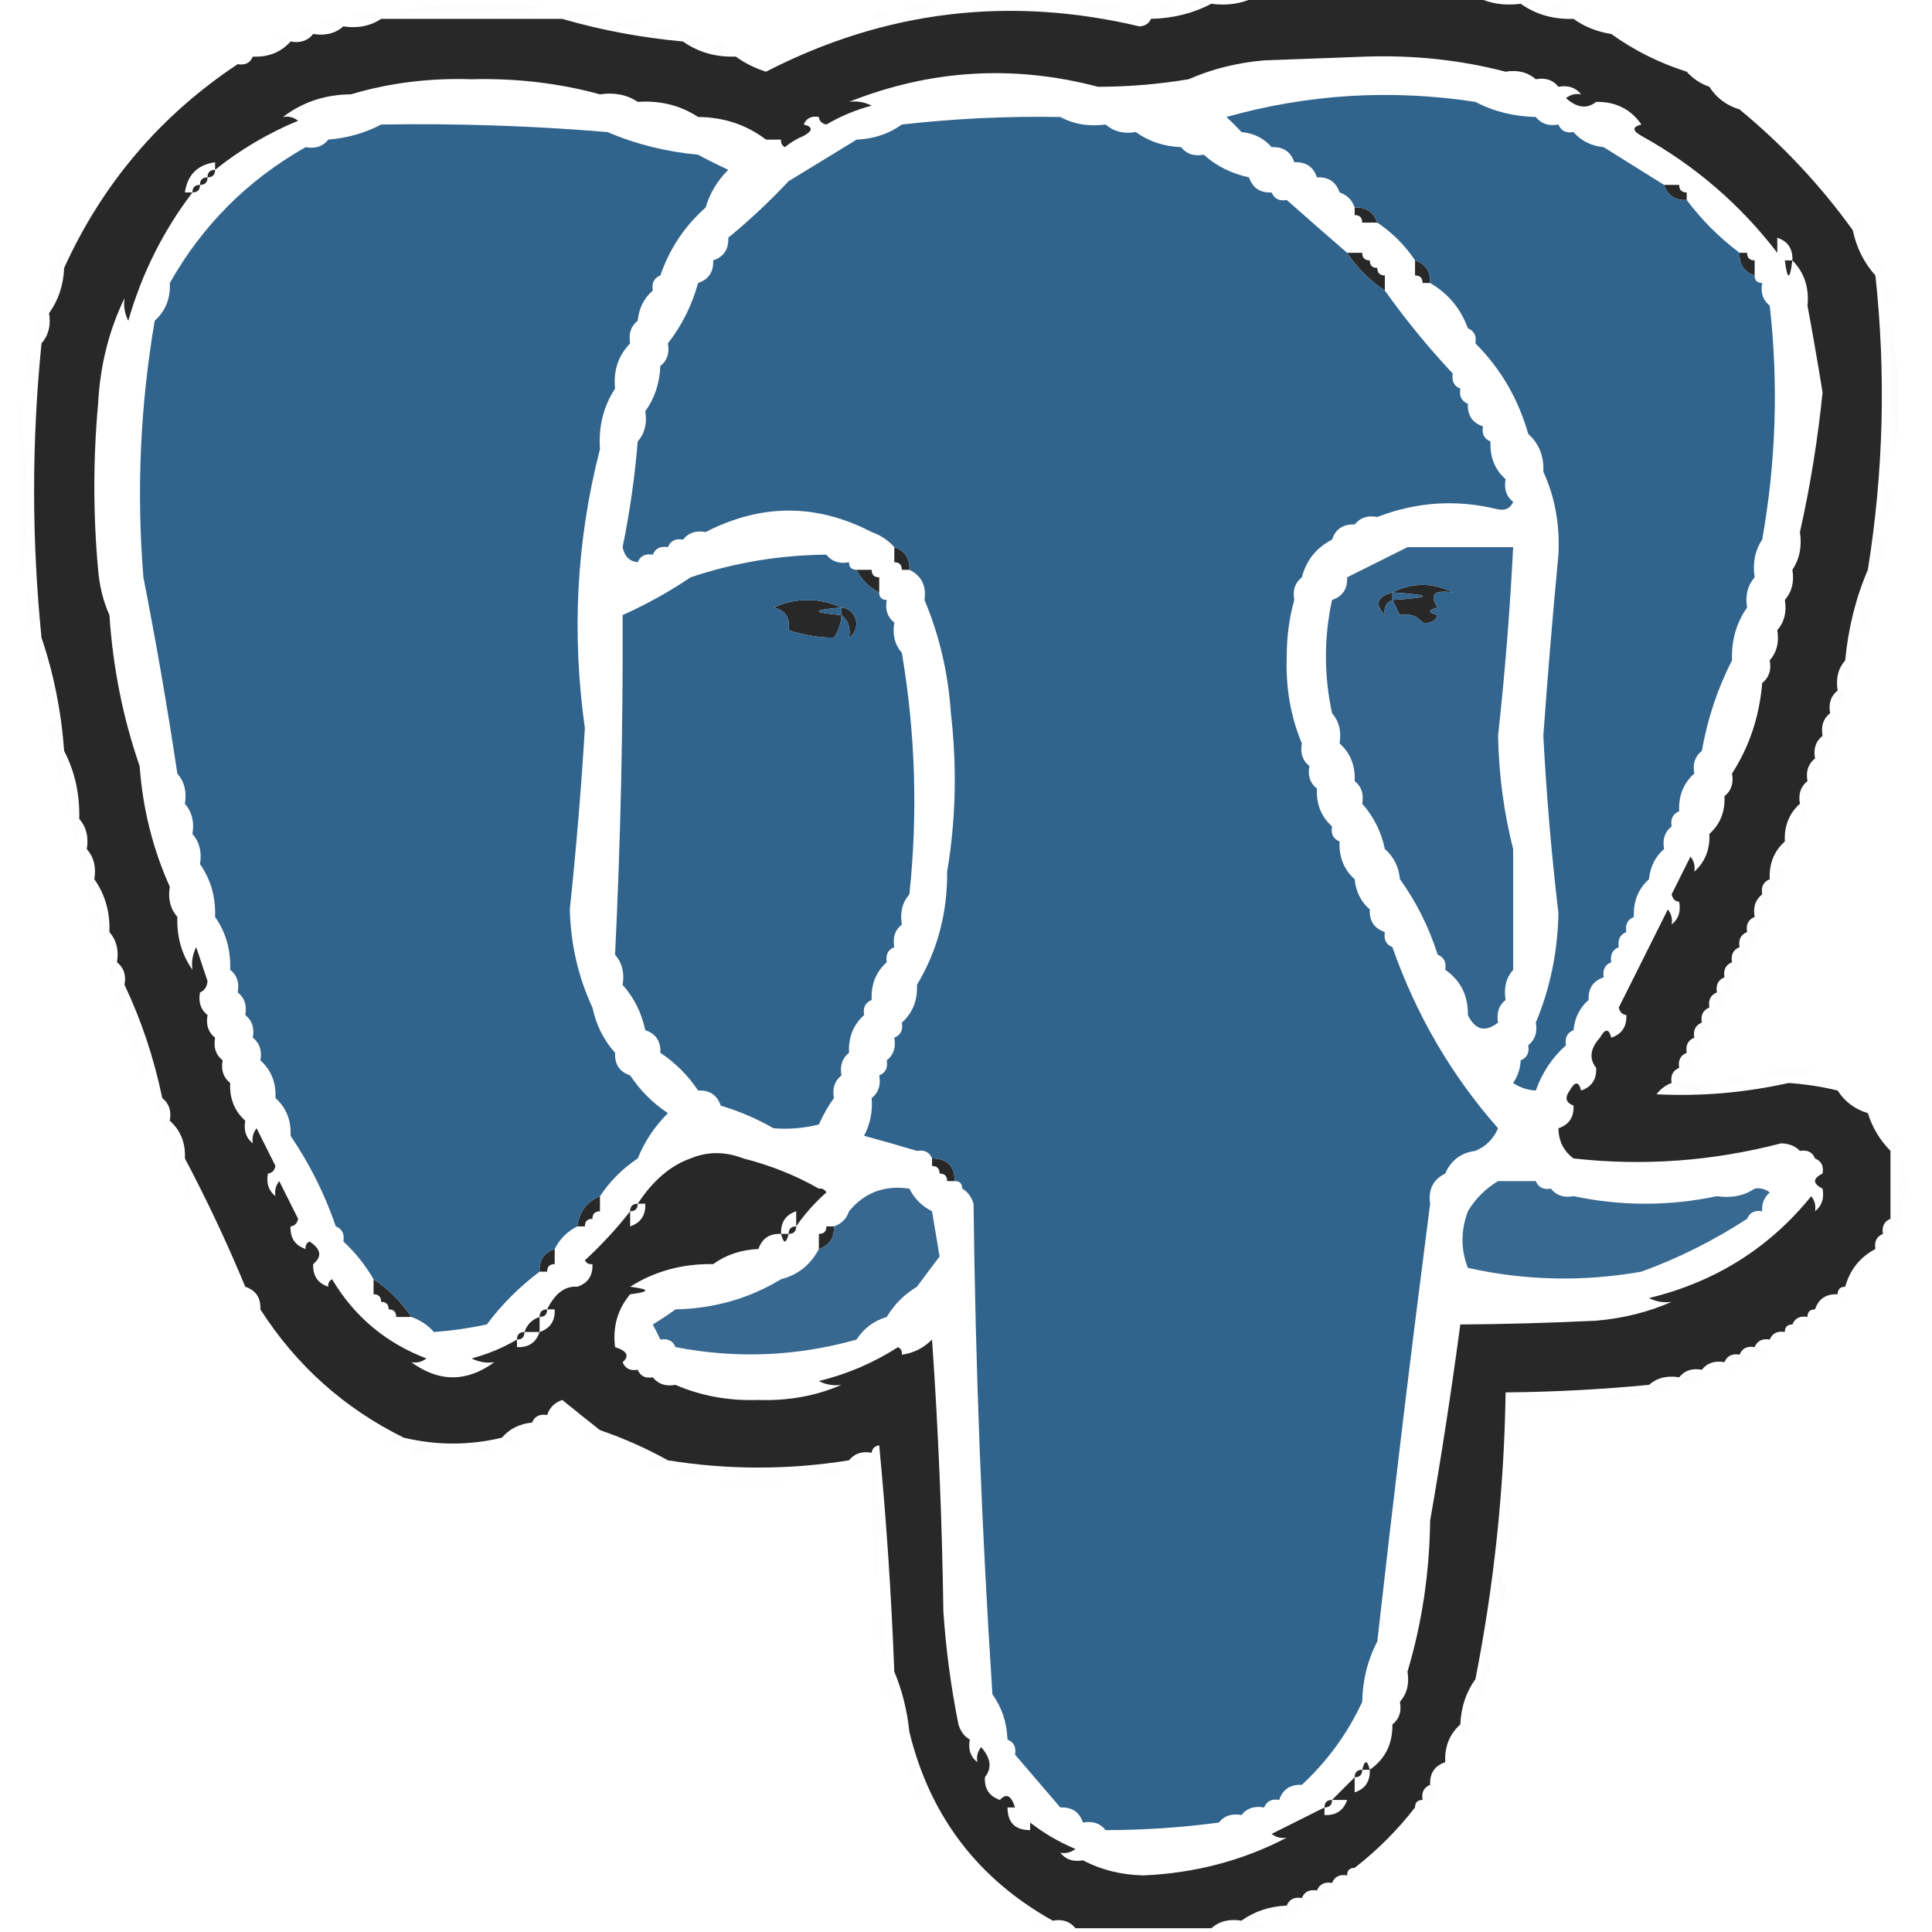 <?xml version="1.0" encoding="UTF-8"?>
<!DOCTYPE svg PUBLIC "-//W3C//DTD SVG 1.1//EN" "http://www.w3.org/Graphics/SVG/1.1/DTD/svg11.dtd">
<svg xmlns="http://www.w3.org/2000/svg" version="1.1" width="256px" height="256px" style="shape-rendering:geometricPrecision; text-rendering:geometricPrecision; image-rendering:optimizeQuality; fill-rule:evenodd; clip-rule:evenodd" xmlns:xlink="http://www.w3.org/1999/xlink">
<g><path style="opacity:0.006" fill="#000000" d="M 126.5,-0.5 C 130.833,-0.5 135.167,-0.5 139.5,-0.5C 135.167,0.833 130.833,0.833 126.5,-0.5 Z"/></g>
<g><path style="opacity:0.008" fill="#000000" d="M 156.5,-0.5 C 157.833,-0.5 159.167,-0.5 160.5,-0.5C 160.5,-0.167 160.5,0.167 160.5,0.5C 158.901,0.768 157.568,0.434 156.5,-0.5 Z"/></g>
<g><path style="opacity:0.843" fill="#000000" d="M 166.5,-0.5 C 176.167,-0.5 185.833,-0.5 195.5,-0.5C 197.265,0.461 199.265,0.795 201.5,0.5C 203.515,1.924 205.848,2.59 208.5,2.5C 209.93,3.537 211.597,4.204 213.5,4.5C 216.515,6.674 219.849,8.341 223.5,9.5C 224.29,10.401 225.29,11.068 226.5,11.5C 227.436,12.974 228.77,13.974 230.5,14.5C 236.205,19.204 241.205,24.537 245.5,30.5C 245.992,32.819 246.992,34.819 248.5,36.5C 249.911,49.54 249.578,62.54 247.5,75.5C 245.898,79.239 244.898,83.239 244.5,87.5C 243.566,88.568 243.232,89.901 243.5,91.5C 242.596,92.209 242.263,93.209 242.5,94.5C 241.596,95.209 241.263,96.209 241.5,97.5C 240.596,98.209 240.263,99.209 240.5,100.5C 239.596,101.209 239.263,102.209 239.5,103.5C 238.596,104.209 238.263,105.209 238.5,106.5C 237.069,107.78 236.402,109.447 236.5,111.5C 235.069,112.78 234.402,114.447 234.5,116.5C 233.662,116.842 233.328,117.508 233.5,118.5C 232.596,119.209 232.263,120.209 232.5,121.5C 231.662,121.842 231.328,122.508 231.5,123.5C 230.662,123.842 230.328,124.508 230.5,125.5C 229.662,125.842 229.328,126.508 229.5,127.5C 228.662,127.842 228.328,128.508 228.5,129.5C 227.662,129.842 227.328,130.508 227.5,131.5C 226.662,131.842 226.328,132.508 226.5,133.5C 225.662,133.842 225.328,134.508 225.5,135.5C 224.662,135.842 224.328,136.508 224.5,137.5C 223.662,137.842 223.328,138.508 223.5,139.5C 222.662,139.842 222.328,140.508 222.5,141.5C 221.662,141.842 221.328,142.508 221.5,143.5C 220.711,143.783 220.044,144.283 219.5,145C 225.379,145.294 231.212,144.794 237,143.5C 239.216,143.653 241.383,143.986 243.5,144.5C 244.436,145.974 245.77,146.974 247.5,147.5C 248.11,149.434 249.11,151.101 250.5,152.5C 250.5,155.5 250.5,158.5 250.5,161.5C 249.662,161.842 249.328,162.508 249.5,163.5C 248.662,163.842 248.328,164.508 248.5,165.5C 246.457,166.579 245.124,168.246 244.5,170.5C 243.833,170.5 243.5,170.833 243.5,171.5C 241.973,171.427 240.973,172.094 240.5,173.5C 239.833,173.5 239.5,173.833 239.5,174.5C 238.508,174.328 237.842,174.662 237.5,175.5C 236.833,175.5 236.5,175.833 236.5,176.5C 235.508,176.328 234.842,176.662 234.5,177.5C 233.508,177.328 232.842,177.662 232.5,178.5C 231.508,178.328 230.842,178.662 230.5,179.5C 229.508,179.328 228.842,179.662 228.5,180.5C 227.209,180.263 226.209,180.596 225.5,181.5C 224.209,181.263 223.209,181.596 222.5,182.5C 220.901,182.232 219.568,182.566 218.5,183.5C 212.185,184.11 205.851,184.443 199.5,184.5C 199.307,197.297 197.973,209.963 195.5,222.5C 194.262,224.214 193.595,226.214 193.5,228.5C 192.069,229.78 191.402,231.447 191.5,233.5C 190.094,233.973 189.427,234.973 189.5,236.5C 188.662,236.842 188.328,237.508 188.5,238.5C 187.833,238.5 187.5,238.833 187.5,239.5C 185.167,242.5 182.5,245.167 179.5,247.5C 178.833,247.5 178.5,247.833 178.5,248.5C 177.508,248.328 176.842,248.662 176.5,249.5C 175.508,249.328 174.842,249.662 174.5,250.5C 173.508,250.328 172.842,250.662 172.5,251.5C 171.508,251.328 170.842,251.662 170.5,252.5C 168.214,252.595 166.214,253.262 164.5,254.5C 162.901,254.232 161.568,254.566 160.5,255.5C 154.5,255.5 148.5,255.5 142.5,255.5C 141.791,254.596 140.791,254.263 139.5,254.5C 129.553,248.95 123.219,240.617 120.5,229.5C 120.198,226.627 119.531,223.961 118.5,221.5C 118.118,211.484 117.452,201.484 116.5,191.5C 115.893,191.624 115.56,191.957 115.5,192.5C 114.209,192.263 113.209,192.596 112.5,193.5C 104.504,194.783 96.504,194.783 88.5,193.5C 85.686,191.93 82.686,190.597 79.5,189.5C 77.877,188.221 76.21,186.887 74.5,185.5C 73.478,185.855 72.811,186.522 72.5,187.5C 71.508,187.328 70.842,187.662 70.5,188.5C 68.847,188.66 67.514,189.326 66.5,190.5C 62.205,191.538 57.871,191.538 53.5,190.5C 45.6,186.601 39.267,180.934 34.5,173.5C 34.573,171.973 33.906,170.973 32.5,170.5C 30.07,164.643 27.403,158.977 24.5,153.5C 24.598,151.447 23.931,149.78 22.5,148.5C 22.737,147.209 22.404,146.209 21.5,145.5C 20.405,140.216 18.739,135.216 16.5,130.5C 16.737,129.209 16.404,128.209 15.5,127.5C 15.768,125.901 15.434,124.568 14.5,123.5C 14.591,120.848 13.924,118.515 12.5,116.5C 12.768,114.901 12.434,113.568 11.5,112.5C 11.768,110.901 11.434,109.568 10.5,108.5C 10.58,105.219 9.913,102.219 8.5,99.5C 8.118,94.256 7.118,89.256 5.5,84.5C 4.192,71.498 4.192,58.498 5.5,45.5C 6.434,44.432 6.768,43.099 6.5,41.5C 7.738,39.786 8.405,37.786 8.5,35.5C 13.6,24.29 21.267,15.29 31.5,8.5C 32.492,8.672 33.158,8.338 33.5,7.5C 35.553,7.598 37.22,6.931 38.5,5.5C 39.791,5.737 40.791,5.404 41.5,4.5C 43.099,4.768 44.432,4.434 45.5,3.5C 47.415,3.784 49.081,3.451 50.5,2.5C 58.5,2.5 66.5,2.5 74.5,2.5C 79.617,3.989 84.951,4.989 90.5,5.5C 92.514,6.924 94.848,7.59 97.5,7.5C 98.641,8.339 99.975,9.006 101.5,9.5C 117.234,1.406 133.734,-0.594 151,3.5C 151.765,3.43 152.265,3.097 152.5,2.5C 155.428,2.435 158.095,1.768 160.5,0.5C 162.735,0.795 164.735,0.461 166.5,-0.5 Z M 199.5,9.5 C 201.099,9.232 202.432,9.566 203.5,10.5C 204.791,10.263 205.791,10.596 206.5,11.5C 207.791,11.263 208.791,11.596 209.5,12.5C 208.761,12.369 208.094,12.536 207.5,13C 208.946,14.298 210.279,14.465 211.5,13.5C 214.089,13.461 216.089,14.461 217.5,16.5C 216.262,16.81 216.262,17.31 217.5,18C 224.602,21.939 230.602,27.106 235.5,33.5C 235.5,34.167 235.833,34.5 236.5,34.5C 236.833,37.167 237.167,37.167 237.5,34.5C 239.074,36.102 239.741,38.102 239.5,40.5C 240.196,44.231 240.862,48.065 241.5,52C 240.856,58.315 239.856,64.482 238.5,70.5C 238.784,72.415 238.451,74.081 237.5,75.5C 237.768,77.099 237.434,78.432 236.5,79.5C 236.768,81.099 236.434,82.432 235.5,83.5C 235.768,85.099 235.434,86.432 234.5,87.5C 234.737,88.791 234.404,89.791 233.5,90.5C 233.139,94.915 231.806,98.915 229.5,102.5C 229.737,103.791 229.404,104.791 228.5,105.5C 228.598,107.553 227.931,109.22 226.5,110.5C 226.598,112.553 225.931,114.22 224.5,115.5C 224.631,114.761 224.464,114.094 224,113.5C 223.167,115.167 222.333,116.833 221.5,118.5C 221.624,119.107 221.957,119.44 222.5,119.5C 222.737,120.791 222.404,121.791 221.5,122.5C 221.631,121.761 221.464,121.094 221,120.5C 218.833,124.833 216.667,129.167 214.5,133.5C 214.624,134.107 214.957,134.44 215.5,134.5C 215.573,136.027 214.906,137.027 213.5,137.5C 213.19,136.262 212.69,136.262 212,137.5C 210.702,138.946 210.535,140.279 211.5,141.5C 211.573,143.027 210.906,144.027 209.5,144.5C 209.19,143.262 208.69,143.262 208,144.5C 207.308,145.437 207.475,146.103 208.5,146.5C 208.573,148.027 207.906,149.027 206.5,149.5C 206.527,151.199 207.194,152.533 208.5,153.5C 217.749,154.534 226.916,153.867 236,151.5C 237.07,151.528 237.903,151.861 238.5,152.5C 239.492,152.328 240.158,152.662 240.5,153.5C 241.338,153.842 241.672,154.508 241.5,155.5C 240.167,156.167 240.167,156.833 241.5,157.5C 241.737,158.791 241.404,159.791 240.5,160.5C 240.631,159.761 240.464,159.094 240,158.5C 234.443,165.373 227.276,169.873 218.5,172C 219.448,172.483 220.448,172.649 221.5,172.5C 218.423,173.856 215.09,174.689 211.5,175C 205.406,175.293 199.406,175.46 193.5,175.5C 192.318,184.314 190.985,192.98 189.5,201.5C 189.415,208.435 188.415,215.101 186.5,221.5C 186.768,223.099 186.434,224.432 185.5,225.5C 185.737,226.791 185.404,227.791 184.5,228.5C 184.539,231.089 183.539,233.089 181.5,234.5C 181.167,233.167 180.833,233.167 180.5,234.5C 179.833,234.5 179.5,234.833 179.5,235.5C 178.5,236.5 177.5,237.5 176.5,238.5C 175.833,238.5 175.5,238.833 175.5,239.5C 173.193,240.653 170.86,241.82 168.5,243C 169.094,243.464 169.761,243.631 170.5,243.5C 164.656,246.541 158.323,248.208 151.5,248.5C 148.562,248.432 145.895,247.766 143.5,246.5C 142.209,246.737 141.209,246.404 140.5,245.5C 141.239,245.631 141.906,245.464 142.5,245C 140.308,244.074 138.308,242.907 136.5,241.5C 136.5,240.833 136.167,240.5 135.5,240.5C 135.5,239.833 135.167,239.5 134.5,239.5C 133.994,237.895 133.327,237.561 132.5,238.5C 131.094,238.027 130.427,237.027 130.5,235.5C 131.465,234.279 131.298,232.946 130,231.5C 129.536,232.094 129.369,232.761 129.5,233.5C 128.596,232.791 128.263,231.791 128.5,230.5C 127.778,230.082 127.278,229.416 127,228.5C 126.005,223.547 125.338,218.547 125,213.5C 124.833,201.486 124.333,189.486 123.5,177.5C 122.378,178.63 121.044,179.297 119.5,179.5C 119.565,179.062 119.399,178.728 119,178.5C 115.763,180.58 112.263,182.08 108.5,183C 109.448,183.483 110.448,183.649 111.5,183.5C 108.114,184.97 104.447,185.637 100.5,185.5C 96.553,185.637 92.886,184.97 89.5,183.5C 88.209,183.737 87.209,183.404 86.5,182.5C 85.508,182.672 84.842,182.338 84.5,181.5C 83.508,181.672 82.842,181.338 82.5,180.5C 83.439,179.673 83.105,179.006 81.5,178.5C 81.166,175.812 81.832,173.479 83.5,171.5C 86.167,171.167 86.167,170.833 83.5,170.5C 86.763,168.432 90.43,167.432 94.5,167.5C 96.214,166.262 98.214,165.595 100.5,165.5C 100.973,164.094 101.973,163.427 103.5,163.5C 103.833,164.833 104.167,164.833 104.5,163.5C 105.167,163.5 105.5,163.167 105.5,162.5C 106.596,160.897 107.93,159.397 109.5,158C 109.272,157.601 108.938,157.435 108.5,157.5C 105.44,155.747 102.107,154.413 98.5,153.5C 96.09,152.562 93.756,152.562 91.5,153.5C 88.843,154.438 86.51,156.438 84.5,159.5C 83.833,159.5 83.5,159.833 83.5,160.5C 81.734,162.771 79.734,164.937 77.5,167C 77.728,167.399 78.062,167.565 78.5,167.5C 78.573,169.027 77.906,170.027 76.5,170.5C 74.871,170.372 73.537,171.372 72.5,173.5C 71.833,173.5 71.5,173.833 71.5,174.5C 70.5,174.833 69.833,175.5 69.5,176.5C 68.833,176.5 68.5,176.833 68.5,177.5C 66.641,178.594 64.641,179.427 62.5,180C 63.448,180.483 64.448,180.649 65.5,180.5C 61.833,183.167 58.167,183.167 54.5,180.5C 55.239,180.631 55.906,180.464 56.5,180C 51.112,177.945 46.946,174.445 44,169.5C 43.601,169.728 43.435,170.062 43.5,170.5C 42.094,170.027 41.427,169.027 41.5,167.5C 42.712,166.503 42.546,165.503 41,164.5C 40.601,164.728 40.435,165.062 40.5,165.5C 39.094,165.027 38.427,164.027 38.5,162.5C 39.043,162.44 39.376,162.107 39.5,161.5C 38.667,159.833 37.833,158.167 37,156.5C 36.536,157.094 36.369,157.761 36.5,158.5C 35.596,157.791 35.263,156.791 35.5,155.5C 36.043,155.44 36.376,155.107 36.5,154.5C 35.667,152.833 34.833,151.167 34,149.5C 33.536,150.094 33.369,150.761 33.5,151.5C 32.596,150.791 32.263,149.791 32.5,148.5C 31.069,147.22 30.402,145.553 30.5,143.5C 29.596,142.791 29.263,141.791 29.5,140.5C 28.596,139.791 28.263,138.791 28.5,137.5C 27.596,136.791 27.263,135.791 27.5,134.5C 26.596,133.791 26.263,132.791 26.5,131.5C 27.097,131.265 27.43,130.765 27.5,130C 27,128.5 26.5,127 26,125.5C 25.517,126.448 25.351,127.448 25.5,128.5C 24.076,126.485 23.41,124.152 23.5,121.5C 22.566,120.432 22.232,119.099 22.5,117.5C 20.251,112.503 18.917,107.17 18.5,101.5C 16.292,95.127 14.959,88.46 14.5,81.5C 13.691,79.708 13.191,77.708 13,75.5C 12.333,68.167 12.333,60.833 13,53.5C 13.254,48.483 14.421,43.817 16.5,39.5C 16.351,40.552 16.517,41.552 17,42.5C 18.792,36.249 21.626,30.582 25.5,25.5C 26.167,25.5 26.5,25.167 26.5,24.5C 27.167,24.5 27.5,24.167 27.5,23.5C 28.167,23.5 28.5,23.167 28.5,22.5C 31.809,19.841 35.476,17.674 39.5,16C 38.906,15.536 38.239,15.369 37.5,15.5C 40.084,13.527 43.084,12.527 46.5,12.5C 51.581,10.985 56.914,10.318 62.5,10.5C 68.409,10.349 74.075,11.016 79.5,12.5C 81.415,12.216 83.081,12.549 84.5,13.5C 87.495,13.294 90.162,13.96 92.5,15.5C 95.916,15.527 98.916,16.527 101.5,18.5C 102.167,18.5 102.833,18.5 103.5,18.5C 103.435,18.938 103.601,19.272 104,19.5C 104.75,18.874 105.584,18.374 106.5,18C 107.738,17.31 107.738,16.81 106.5,16.5C 106.842,15.662 107.508,15.328 108.5,15.5C 108.56,16.043 108.893,16.376 109.5,16.5C 111.385,15.391 113.385,14.557 115.5,14C 114.552,13.517 113.552,13.351 112.5,13.5C 123.301,9.214 134.301,8.548 145.5,11.5C 149.534,11.495 153.534,11.162 157.5,10.5C 160.577,9.144 163.91,8.311 167.5,8C 172,7.833 176.5,7.667 181,7.5C 187.414,7.289 193.581,7.955 199.5,9.5 Z M 28.5,21.5 C 28.5,21.833 28.5,22.167 28.5,22.5C 27.833,22.5 27.5,22.833 27.5,23.5C 26.833,23.5 26.5,23.833 26.5,24.5C 25.833,24.5 25.5,24.833 25.5,25.5C 25.167,25.5 24.833,25.5 24.5,25.5C 24.833,23.167 26.167,21.833 28.5,21.5 Z M 220.5,24.5 C 221.167,24.5 221.833,24.5 222.5,24.5C 222.5,25.167 222.833,25.5 223.5,25.5C 223.5,25.833 223.5,26.167 223.5,26.5C 221.973,26.573 220.973,25.906 220.5,24.5 Z M 179.5,28.5 C 179.5,28.167 179.5,27.833 179.5,27.5C 181.027,27.427 182.027,28.094 182.5,29.5C 181.833,29.5 181.167,29.5 180.5,29.5C 180.5,28.833 180.167,28.5 179.5,28.5 Z M 235.5,31.5 C 236.906,31.973 237.573,32.973 237.5,34.5C 237.167,34.5 236.833,34.5 236.5,34.5C 235.833,34.5 235.5,34.167 235.5,33.5C 235.5,32.833 235.5,32.167 235.5,31.5 Z M 178.5,33.5 C 179.167,33.5 179.833,33.5 180.5,33.5C 180.5,34.167 180.833,34.5 181.5,34.5C 181.5,35.167 181.833,35.5 182.5,35.5C 182.5,36.167 182.833,36.5 183.5,36.5C 183.5,37.167 183.5,37.833 183.5,38.5C 181.5,37.167 179.833,35.5 178.5,33.5 Z M 230.5,33.5 C 230.833,33.5 231.167,33.5 231.5,33.5C 231.5,34.167 231.833,34.5 232.5,34.5C 232.5,35.167 232.5,35.833 232.5,36.5C 231.094,36.027 230.427,35.027 230.5,33.5 Z M 187.5,34.5 C 188.906,34.973 189.573,35.973 189.5,37.5C 189.167,37.5 188.833,37.5 188.5,37.5C 188.5,36.833 188.167,36.5 187.5,36.5C 187.5,35.833 187.5,35.167 187.5,34.5 Z M 118.5,72.5 C 119.906,72.973 120.573,73.973 120.5,75.5C 120.167,75.5 119.833,75.5 119.5,75.5C 119.5,74.833 119.167,74.5 118.5,74.5C 118.5,73.833 118.5,73.167 118.5,72.5 Z M 113.5,75.5 C 114.167,75.5 114.833,75.5 115.5,75.5C 115.5,76.167 115.833,76.5 116.5,76.5C 116.5,77.167 116.5,77.833 116.5,78.5C 115.167,77.833 114.167,76.833 113.5,75.5 Z M 102.5,80.5 C 105.5,79.167 108.5,79.167 111.5,80.5C 107.5,80.833 107.5,81.167 111.5,81.5C 111.443,82.609 111.11,83.609 110.5,84.5C 108.435,84.483 106.435,84.15 104.5,83.5C 104.715,81.821 104.048,80.821 102.5,80.5 Z M 111.5,81.5 C 111.5,81.167 111.5,80.833 111.5,80.5C 112.586,80.62 113.253,81.287 113.5,82.5C 113.457,83.416 113.124,84.083 112.5,84.5C 112.737,83.209 112.404,82.209 111.5,81.5 Z M 184.5,78.5 C 184.5,78.833 184.5,79.167 184.5,79.5C 183.662,79.842 183.328,80.508 183.5,81.5C 182.115,80.053 182.448,79.053 184.5,78.5 Z M 184.5,78.5 C 187.167,77.167 189.833,77.167 192.5,78.5C 190.007,78.131 189.34,78.797 190.5,80.5C 189.167,80.833 189.167,81.167 190.5,81.5C 190.158,82.338 189.492,82.672 188.5,82.5C 187.791,81.596 186.791,81.263 185.5,81.5C 185.167,80.833 184.833,80.167 184.5,79.5C 189.833,79.167 189.833,78.833 184.5,78.5 Z M 123.5,154.5 C 123.5,154.167 123.5,153.833 123.5,153.5C 125.5,153.5 126.5,154.5 126.5,156.5C 126.167,156.5 125.833,156.5 125.5,156.5C 125.5,155.833 125.167,155.5 124.5,155.5C 124.5,154.833 124.167,154.5 123.5,154.5 Z M 79.5,158.5 C 79.5,159.167 79.5,159.833 79.5,160.5C 78.833,160.5 78.5,160.833 78.5,161.5C 77.833,161.5 77.5,161.833 77.5,162.5C 77.167,162.5 76.833,162.5 76.5,162.5C 76.738,160.596 77.738,159.262 79.5,158.5 Z M 84.5,159.5 C 84.833,159.5 85.167,159.5 85.5,159.5C 85.573,161.027 84.906,162.027 83.5,162.5C 83.5,161.833 83.5,161.167 83.5,160.5C 84.167,160.5 84.5,160.167 84.5,159.5 Z M 105.5,160.5 C 105.5,161.167 105.5,161.833 105.5,162.5C 104.833,162.5 104.5,162.833 104.5,163.5C 104.167,163.5 103.833,163.5 103.5,163.5C 103.427,161.973 104.094,160.973 105.5,160.5 Z M 109.5,162.5 C 109.833,162.5 110.167,162.5 110.5,162.5C 110.573,164.027 109.906,165.027 108.5,165.5C 108.5,164.833 108.5,164.167 108.5,163.5C 109.167,163.5 109.5,163.167 109.5,162.5 Z M 73.5,165.5 C 73.5,166.167 73.5,166.833 73.5,167.5C 72.833,167.5 72.5,167.833 72.5,168.5C 72.167,168.5 71.833,168.5 71.5,168.5C 71.427,166.973 72.094,165.973 73.5,165.5 Z M 49.5,169.5 C 51.5,170.833 53.167,172.5 54.5,174.5C 53.833,174.5 53.167,174.5 52.5,174.5C 52.5,173.833 52.167,173.5 51.5,173.5C 51.5,172.833 51.167,172.5 50.5,172.5C 50.5,171.833 50.167,171.5 49.5,171.5C 49.5,170.833 49.5,170.167 49.5,169.5 Z M 72.5,173.5 C 72.833,173.5 73.167,173.5 73.5,173.5C 73.573,175.027 72.906,176.027 71.5,176.5C 71.5,175.833 71.5,175.167 71.5,174.5C 72.167,174.5 72.5,174.167 72.5,173.5 Z M 69.5,176.5 C 70.167,176.5 70.833,176.5 71.5,176.5C 71.027,177.906 70.027,178.573 68.5,178.5C 68.5,178.167 68.5,177.833 68.5,177.5C 69.167,177.5 69.5,177.167 69.5,176.5 Z M 180.5,234.5 C 180.833,234.5 181.167,234.5 181.5,234.5C 181.573,236.027 180.906,237.027 179.5,237.5C 179.5,236.833 179.5,236.167 179.5,235.5C 180.167,235.5 180.5,235.167 180.5,234.5 Z M 176.5,238.5 C 177.167,238.5 177.833,238.5 178.5,238.5C 178.027,239.906 177.027,240.573 175.5,240.5C 175.5,240.167 175.5,239.833 175.5,239.5C 176.167,239.5 176.5,239.167 176.5,238.5 Z M 133.5,239.5 C 133.833,239.5 134.167,239.5 134.5,239.5C 135.167,239.5 135.5,239.833 135.5,240.5C 136.167,240.5 136.5,240.833 136.5,241.5C 136.5,241.833 136.5,242.167 136.5,242.5C 134.5,242.5 133.5,241.5 133.5,239.5 Z"/></g>
<g><path style="opacity:0.009" fill="#000000" d="M 201.5,0.5 C 201.5,0.167 201.5,-0.167 201.5,-0.5C 202.5,-0.5 203.5,-0.5 204.5,-0.5C 203.791,0.404 202.791,0.737 201.5,0.5 Z"/></g>
<g><path style="opacity:0.012" fill="#000000" d="M 52.5,1.5 C 58.987,0.346 65.654,0.179 72.5,1C 65.842,1.5 59.175,1.666 52.5,1.5 Z"/></g>
<g><path style="opacity:0.01" fill="#000000" d="M 119.5,1.5 C 120.601,0.402 121.934,0.235 123.5,1C 122.207,1.49 120.873,1.657 119.5,1.5 Z"/></g>
<g><path style="opacity:0.009" fill="#000000" d="M 142.5,1.5 C 144.288,0.378 146.288,0.211 148.5,1C 146.527,1.495 144.527,1.662 142.5,1.5 Z"/></g>
<g><path style="opacity:0.01" fill="#000000" d="M 153.5,1.5 C 153.897,0.475 154.563,0.308 155.5,1C 154.906,1.464 154.239,1.631 153.5,1.5 Z"/></g>
<g><path style="opacity:0.01" fill="#000000" d="M 205.5,1.5 C 205.897,0.475 206.563,0.308 207.5,1C 206.906,1.464 206.239,1.631 205.5,1.5 Z"/></g>
<g><path style="opacity:0.009" fill="#000000" d="M 50.5,2.5 C 49.127,2.657 47.793,2.49 46.5,2C 48.066,1.235 49.399,1.402 50.5,2.5 Z"/></g>
<g><path style="opacity:0.009" fill="#000000" d="M 74.5,2.5 C 75.946,1.387 77.613,1.22 79.5,2C 77.866,2.494 76.199,2.66 74.5,2.5 Z"/></g>
<g><path style="opacity:0.012" fill="#000000" d="M 115.5,2.5 C 115.897,1.475 116.563,1.308 117.5,2C 116.906,2.464 116.239,2.631 115.5,2.5 Z"/></g>
<g><path style="opacity:0.008" fill="#000000" d="M 152.5,2.5 C 151.761,2.631 151.094,2.464 150.5,2C 151.437,1.308 152.103,1.475 152.5,2.5 Z"/></g>
<g><path style="opacity:0.01" fill="#000000" d="M 208.5,2.5 C 208.897,1.475 209.563,1.308 210.5,2C 209.906,2.464 209.239,2.631 208.5,2.5 Z"/></g>
<g><path style="opacity:0.009" fill="#000000" d="M 45.5,3.5 C 44.448,3.649 43.448,3.483 42.5,3C 43.749,2.26 44.749,2.427 45.5,3.5 Z"/></g>
<g><path style="opacity:0.01" fill="#000000" d="M 81.5,3.5 C 82.601,2.402 83.934,2.235 85.5,3C 84.207,3.49 82.873,3.657 81.5,3.5 Z"/></g>
<g><path style="opacity:0.012" fill="#000000" d="M 41.5,4.5 C 40.761,4.631 40.094,4.464 39.5,4C 40.437,3.308 41.103,3.475 41.5,4.5 Z"/></g>
<g><path style="opacity:0.009" fill="#000000" d="M 86.5,4.5 C 87.251,3.427 88.251,3.26 89.5,4C 88.552,4.483 87.552,4.649 86.5,4.5 Z"/></g>
<g><path style="opacity:0.008" fill="#000000" d="M 213.5,4.5 C 213.897,3.475 214.563,3.308 215.5,4C 214.906,4.464 214.239,4.631 213.5,4.5 Z"/></g>
<g><path style="opacity:0.01" fill="#000000" d="M 38.5,5.5 C 37.761,5.631 37.094,5.464 36.5,5C 37.437,4.308 38.103,4.475 38.5,5.5 Z"/></g>
<g><path style="opacity:0.009" fill="#000000" d="M 90.5,5.5 C 91.251,4.427 92.251,4.26 93.5,5C 92.552,5.483 91.552,5.649 90.5,5.5 Z"/></g>
<g><path style="opacity:0.012" fill="#000000" d="M 216.5,4.5 C 217.833,5.167 217.833,5.167 216.5,4.5 Z"/></g>
<g><path style="opacity:0.012" fill="#000000" d="M 34.5,5.5 C 35.833,6.167 35.833,6.167 34.5,5.5 Z"/></g>
<g><path style="opacity:0.012" fill="#000000" d="M 94.5,6.5 C 94.897,5.475 95.563,5.308 96.5,6C 95.906,6.464 95.239,6.631 94.5,6.5 Z"/></g>
<g><path style="opacity:0.012" fill="#000000" d="M 218.5,5.5 C 219.833,6.167 219.833,6.167 218.5,5.5 Z"/></g>
<g><path style="opacity:0.012" fill="#000000" d="M 33.5,7.5 C 32.833,6.167 32.833,6.167 33.5,7.5 Z"/></g>
<g><path style="opacity:0.01" fill="#000000" d="M 97.5,7.5 C 97.897,6.475 98.563,6.308 99.5,7C 98.906,7.464 98.239,7.631 97.5,7.5 Z"/></g>
<g><path style="opacity:0.012" fill="#000000" d="M 220.5,6.5 C 221.833,7.167 221.833,7.167 220.5,6.5 Z"/></g>
<g><path style="opacity:0.012" fill="#000000" d="M 31.5,8.5 C 30.833,7.167 30.833,7.167 31.5,8.5 Z"/></g>
<g><path style="opacity:0.008" fill="#000000" d="M 28.5,8.5 C 29.833,9.167 29.833,9.167 28.5,8.5 Z"/></g>
<g><path style="opacity:0.012" fill="#000000" d="M 223.5,8.5 C 224.833,9.167 224.833,9.167 223.5,8.5 Z"/></g>
<g><path style="opacity:0.012" fill="#000000" d="M 226.5,10.5 C 227.833,11.167 227.833,11.167 226.5,10.5 Z"/></g>
<g><path style="opacity:0.008" fill="#000000" d="M 228.5,11.5 C 229.833,12.167 229.833,12.167 228.5,11.5 Z"/></g>
<g><path style="opacity:0.012" fill="#000000" d="M 230.5,13.5 C 231.833,14.167 231.833,14.167 230.5,13.5 Z"/></g>
<g><path style="opacity:0.004" fill="#000000" d="M 232.5,14.5 C 233.833,15.167 233.833,15.167 232.5,14.5 Z"/></g>
<g><path style="opacity:0.998" fill="#31648d" d="M 140.5,15.5 C 142.265,16.461 144.265,16.795 146.5,16.5C 147.568,17.434 148.901,17.768 150.5,17.5C 152.214,18.738 154.214,19.405 156.5,19.5C 157.209,20.404 158.209,20.737 159.5,20.5C 161.181,22.008 163.181,23.008 165.5,23.5C 165.973,24.906 166.973,25.573 168.5,25.5C 168.842,26.338 169.508,26.672 170.5,26.5C 173.126,28.823 175.793,31.157 178.5,33.5C 179.833,35.5 181.5,37.167 183.5,38.5C 186.271,42.39 189.271,46.057 192.5,49.5C 192.328,50.492 192.662,51.158 193.5,51.5C 193.328,52.492 193.662,53.158 194.5,53.5C 194.427,55.027 195.094,56.027 196.5,56.5C 196.328,57.492 196.662,58.158 197.5,58.5C 197.402,60.553 198.069,62.22 199.5,63.5C 199.263,64.791 199.596,65.791 200.5,66.5C 200.158,67.338 199.492,67.672 198.5,67.5C 193.089,66.143 187.755,66.476 182.5,68.5C 181.209,68.263 180.209,68.596 179.5,69.5C 177.973,69.427 176.973,70.094 176.5,71.5C 174.413,72.585 173.08,74.251 172.5,76.5C 171.596,77.209 171.263,78.209 171.5,79.5C 170.836,81.81 170.503,84.31 170.5,87C 170.349,91.112 171.016,94.946 172.5,98.5C 172.263,99.791 172.596,100.791 173.5,101.5C 173.263,102.791 173.596,103.791 174.5,104.5C 174.402,106.553 175.069,108.22 176.5,109.5C 176.328,110.492 176.662,111.158 177.5,111.5C 177.402,113.553 178.069,115.22 179.5,116.5C 179.66,118.153 180.326,119.486 181.5,120.5C 181.427,122.027 182.094,123.027 183.5,123.5C 183.328,124.492 183.662,125.158 184.5,125.5C 187.656,134.493 192.323,142.493 198.5,149.5C 197.9,150.9 196.9,151.9 195.5,152.5C 193.596,152.738 192.262,153.738 191.5,155.5C 189.896,156.287 189.229,157.62 189.5,159.5C 187.02,178.676 184.687,198.01 182.5,217.5C 181.232,219.905 180.565,222.572 180.5,225.5C 178.58,229.66 175.913,233.327 172.5,236.5C 170.973,236.427 169.973,237.094 169.5,238.5C 168.508,238.328 167.842,238.662 167.5,239.5C 166.209,239.263 165.209,239.596 164.5,240.5C 163.209,240.263 162.209,240.596 161.5,241.5C 156.527,242.164 151.527,242.497 146.5,242.5C 145.791,241.596 144.791,241.263 143.5,241.5C 143.027,240.094 142.027,239.427 140.5,239.5C 138.471,237.142 136.471,234.808 134.5,232.5C 134.672,231.508 134.338,230.842 133.5,230.5C 133.405,228.214 132.738,226.214 131.5,224.5C 130.084,202.863 129.251,181.196 129,159.5C 128.722,158.584 128.222,157.918 127.5,157.5C 127.5,156.833 127.167,156.5 126.5,156.5C 126.5,154.5 125.5,153.5 123.5,153.5C 123.158,152.662 122.492,152.328 121.5,152.5C 119.302,151.835 116.969,151.168 114.5,150.5C 115.309,148.929 115.643,147.262 115.5,145.5C 116.404,144.791 116.737,143.791 116.5,142.5C 117.338,142.158 117.672,141.492 117.5,140.5C 118.404,139.791 118.737,138.791 118.5,137.5C 119.338,137.158 119.672,136.492 119.5,135.5C 120.931,134.22 121.598,132.553 121.5,130.5C 124.216,125.977 125.549,120.977 125.5,115.5C 126.655,108.679 126.821,101.679 126,94.5C 125.641,89.183 124.474,84.183 122.5,79.5C 122.771,77.62 122.104,76.287 120.5,75.5C 120.573,73.973 119.906,72.973 118.5,72.5C 117.71,71.599 116.71,70.932 115.5,70.5C 108.208,66.709 100.874,66.709 93.5,70.5C 92.209,70.263 91.209,70.596 90.5,71.5C 89.508,71.328 88.842,71.662 88.5,72.5C 87.508,72.328 86.842,72.662 86.5,73.5C 85.508,73.328 84.842,73.662 84.5,74.5C 83.414,74.38 82.747,73.713 82.5,72.5C 83.448,67.867 84.114,63.201 84.5,58.5C 85.434,57.432 85.768,56.099 85.5,54.5C 86.738,52.786 87.405,50.786 87.5,48.5C 88.404,47.791 88.737,46.791 88.5,45.5C 90.341,43.151 91.674,40.485 92.5,37.5C 93.906,37.027 94.573,36.027 94.5,34.5C 95.906,34.027 96.573,33.027 96.5,31.5C 99.297,29.205 101.964,26.705 104.5,24C 107.564,22.141 110.564,20.308 113.5,18.5C 115.786,18.405 117.786,17.738 119.5,16.5C 126.471,15.71 133.471,15.377 140.5,15.5 Z"/></g>
<g><path style="opacity:0.997" fill="#31648d" d="M 195.5,13.5 C 197.905,14.768 200.572,15.435 203.5,15.5C 204.209,16.404 205.209,16.737 206.5,16.5C 206.842,17.338 207.508,17.672 208.5,17.5C 209.514,18.674 210.847,19.34 212.5,19.5C 215.131,21.153 217.797,22.819 220.5,24.5C 220.973,25.906 221.973,26.573 223.5,26.5C 225.5,29.167 227.833,31.5 230.5,33.5C 230.427,35.027 231.094,36.027 232.5,36.5C 232.5,37.167 232.833,37.5 233.5,37.5C 233.263,38.791 233.596,39.791 234.5,40.5C 235.665,50.865 235.332,61.198 233.5,71.5C 232.549,72.919 232.216,74.585 232.5,76.5C 231.566,77.568 231.232,78.901 231.5,80.5C 230.076,82.514 229.41,84.848 229.5,87.5C 227.595,91.216 226.261,95.216 225.5,99.5C 224.596,100.209 224.263,101.209 224.5,102.5C 223.069,103.78 222.402,105.447 222.5,107.5C 221.662,107.842 221.328,108.508 221.5,109.5C 220.596,110.209 220.263,111.209 220.5,112.5C 219.326,113.514 218.66,114.847 218.5,116.5C 217.069,117.78 216.402,119.447 216.5,121.5C 215.662,121.842 215.328,122.508 215.5,123.5C 214.662,123.842 214.328,124.508 214.5,125.5C 213.662,125.842 213.328,126.508 213.5,127.5C 212.662,127.842 212.328,128.508 212.5,129.5C 211.094,129.973 210.427,130.973 210.5,132.5C 209.326,133.514 208.66,134.847 208.5,136.5C 207.662,136.842 207.328,137.508 207.5,138.5C 205.684,140.118 204.351,142.118 203.5,144.5C 202.391,144.443 201.391,144.11 200.5,143.5C 201.11,142.609 201.443,141.609 201.5,140.5C 202.338,140.158 202.672,139.492 202.5,138.5C 203.404,137.791 203.737,136.791 203.5,135.5C 205.397,130.985 206.397,126.152 206.5,121C 205.576,113.188 204.91,105.354 204.5,97.5C 205.073,89.492 205.739,81.492 206.5,73.5C 206.706,69.531 206.039,65.865 204.5,62.5C 204.598,60.447 203.931,58.78 202.5,57.5C 201.172,52.835 198.839,48.835 195.5,45.5C 195.672,44.508 195.338,43.842 194.5,43.5C 193.557,40.891 191.89,38.891 189.5,37.5C 189.573,35.973 188.906,34.973 187.5,34.5C 186.167,32.5 184.5,30.833 182.5,29.5C 182.027,28.094 181.027,27.427 179.5,27.5C 179.167,26.5 178.5,25.833 177.5,25.5C 177.027,24.094 176.027,23.427 174.5,23.5C 174.027,22.094 173.027,21.427 171.5,21.5C 171.027,20.094 170.027,19.427 168.5,19.5C 167.486,18.326 166.153,17.66 164.5,17.5C 163.909,16.849 163.243,16.182 162.5,15.5C 173.343,12.458 184.343,11.791 195.5,13.5 Z"/></g>
<g><path style="opacity:0.998" fill="#31648d" d="M 50.5,16.5 C 60.524,16.334 70.524,16.668 80.5,17.5C 84.239,19.102 88.239,20.102 92.5,20.5C 93.718,21.161 95.051,21.828 96.5,22.5C 95.048,23.94 94.048,25.606 93.5,27.5C 90.723,29.951 88.723,32.95 87.5,36.5C 86.662,36.842 86.328,37.508 86.5,38.5C 85.326,39.514 84.66,40.847 84.5,42.5C 83.596,43.209 83.263,44.209 83.5,45.5C 81.926,47.102 81.259,49.102 81.5,51.5C 79.96,53.838 79.294,56.505 79.5,59.5C 76.394,71.554 75.727,83.888 77.5,96.5C 77.014,104.515 76.347,112.515 75.5,120.5C 75.628,125.16 76.628,129.493 78.5,133.5C 78.993,135.819 79.993,137.819 81.5,139.5C 81.427,141.027 82.094,142.027 83.5,142.5C 84.833,144.5 86.5,146.167 88.5,147.5C 86.748,149.246 85.415,151.246 84.5,153.5C 82.5,154.833 80.833,156.5 79.5,158.5C 77.738,159.262 76.738,160.596 76.5,162.5C 75.167,163.167 74.167,164.167 73.5,165.5C 72.094,165.973 71.427,166.973 71.5,168.5C 68.833,170.5 66.5,172.833 64.5,175.5C 62.194,175.993 59.861,176.326 57.5,176.5C 56.709,175.599 55.709,174.932 54.5,174.5C 53.167,172.5 51.5,170.833 49.5,169.5C 48.396,167.611 47.063,165.945 45.5,164.5C 45.672,163.508 45.338,162.842 44.5,162.5C 43.008,158.182 41.008,154.182 38.5,150.5C 38.598,148.447 37.931,146.78 36.5,145.5C 36.598,143.447 35.931,141.78 34.5,140.5C 34.737,139.209 34.404,138.209 33.5,137.5C 33.737,136.209 33.404,135.209 32.5,134.5C 32.737,133.209 32.404,132.209 31.5,131.5C 31.737,130.209 31.404,129.209 30.5,128.5C 30.59,125.848 29.924,123.515 28.5,121.5C 28.59,118.848 27.924,116.515 26.5,114.5C 26.768,112.901 26.434,111.568 25.5,110.5C 25.768,108.901 25.434,107.568 24.5,106.5C 24.768,104.901 24.434,103.568 23.5,102.5C 22.196,93.812 20.696,85.145 19,76.5C 18.077,65.084 18.577,53.751 20.5,42.5C 21.931,41.22 22.598,39.553 22.5,37.5C 26.833,29.833 32.833,23.833 40.5,19.5C 41.791,19.737 42.791,19.404 43.5,18.5C 46.067,18.279 48.401,17.612 50.5,16.5 Z"/></g>
<g><path style="opacity:0.012" fill="#000000" d="M 11.5,25.5 C 12.833,26.167 12.833,26.167 11.5,25.5 Z"/></g>
<g><path style="opacity:0.006" fill="#000000" d="M 246.5,30.5 C 246.167,30.5 245.833,30.5 245.5,30.5C 245.833,27.833 246.167,27.833 246.5,30.5 Z"/></g>
<g><path style="opacity:0.012" fill="#000000" d="M 246.5,30.5 C 247.833,31.167 247.833,31.167 246.5,30.5 Z"/></g>
<g><path style="opacity:0.012" fill="#000000" d="M 247.5,32.5 C 248.833,33.167 248.833,33.167 247.5,32.5 Z"/></g>
<g><path style="opacity:0.008" fill="#000000" d="M 8.5,35.5 C 8.167,35.5 7.833,35.5 7.5,35.5C 7.833,32.833 8.167,32.833 8.5,35.5 Z"/></g>
<g><path style="opacity:0.01" fill="#000000" d="M 248.5,36.5 C 248.369,35.761 248.536,35.094 249,34.5C 249.692,35.437 249.525,36.103 248.5,36.5 Z"/></g>
<g><path style="opacity:0.008" fill="#000000" d="M 7.5,35.5 C 7.631,36.239 7.464,36.906 7,37.5C 6.308,36.563 6.475,35.897 7.5,35.5 Z"/></g>
<g><path style="opacity:0.009" fill="#000000" d="M 249.5,37.5 C 250.573,38.251 250.74,39.251 250,40.5C 249.517,39.552 249.351,38.552 249.5,37.5 Z"/></g>
<g><path style="opacity:0.008" fill="#000000" d="M 6.5,41.5 C 5.427,40.749 5.26,39.749 6,38.5C 6.483,39.448 6.649,40.448 6.5,41.5 Z"/></g>
<g><path style="opacity:0.009" fill="#000000" d="M 5.5,45.5 C 4.427,44.749 4.26,43.749 5,42.5C 5.483,43.448 5.649,44.448 5.5,45.5 Z"/></g>
<g><path style="opacity:0.012" fill="#000000" d="M 250.5,42.5 C 251.653,48.319 251.819,54.319 251,60.5C 250.501,54.509 250.334,48.509 250.5,42.5 Z"/></g>
<g><path style="opacity:0.01" fill="#000000" d="M 3.5,46.5 C 4.598,47.601 4.765,48.934 4,50.5C 3.51,49.207 3.343,47.873 3.5,46.5 Z"/></g>
<g><path style="opacity:0.009" fill="#000000" d="M 2.5,52.5 C 3.656,60.322 3.823,68.323 3,76.5C 2.5,68.507 2.334,60.507 2.5,52.5 Z"/></g>
<g><path style="opacity:0.009" fill="#000000" d="M 249.5,63.5 C 250.613,64.946 250.78,66.613 250,68.5C 249.506,66.866 249.34,65.199 249.5,63.5 Z"/></g>
<g><path style="opacity:0.01" fill="#000000" d="M 248.5,70.5 C 249.598,71.601 249.765,72.934 249,74.5C 248.51,73.207 248.343,71.873 248.5,70.5 Z"/></g>
<g><path style="opacity:0.004" fill="#31648c" d="M 116.5,72.5 C 117.167,72.5 117.833,72.5 118.5,72.5C 118.5,73.167 118.5,73.833 118.5,74.5C 117.5,74.167 116.833,73.5 116.5,72.5 Z"/></g>
<g><path style="opacity:0.01" fill="#000000" d="M 247.5,75.5 C 248.573,76.251 248.74,77.251 248,78.5C 247.517,77.552 247.351,76.552 247.5,75.5 Z"/></g>
<g><path style="opacity:0.994" fill="#31648d" d="M 109.5,73.5 C 110.209,74.404 111.209,74.737 112.5,74.5C 112.5,75.167 112.833,75.5 113.5,75.5C 114.167,76.833 115.167,77.833 116.5,78.5C 116.5,79.167 116.833,79.5 117.5,79.5C 117.263,80.791 117.596,81.791 118.5,82.5C 118.232,84.099 118.566,85.432 119.5,86.5C 121.298,97.137 121.631,107.803 120.5,118.5C 119.566,119.568 119.232,120.901 119.5,122.5C 118.596,123.209 118.263,124.209 118.5,125.5C 117.662,125.842 117.328,126.508 117.5,127.5C 116.069,128.78 115.402,130.447 115.5,132.5C 114.662,132.842 114.328,133.508 114.5,134.5C 113.069,135.78 112.402,137.447 112.5,139.5C 111.596,140.209 111.263,141.209 111.5,142.5C 110.596,143.209 110.263,144.209 110.5,145.5C 109.751,146.531 109.085,147.698 108.5,149C 106.527,149.495 104.527,149.662 102.5,149.5C 100.351,148.264 98.018,147.264 95.5,146.5C 95.027,145.094 94.027,144.427 92.5,144.5C 91.167,142.5 89.5,140.833 87.5,139.5C 87.573,137.973 86.906,136.973 85.5,136.5C 85.007,134.181 84.007,132.181 82.5,130.5C 82.768,128.901 82.434,127.568 81.5,126.5C 82.229,111.511 82.562,96.511 82.5,81.5C 85.669,80.083 88.669,78.417 91.5,76.5C 97.332,74.543 103.332,73.543 109.5,73.5 Z M 102.5,80.5 C 105.5,79.167 108.5,79.167 111.5,80.5C 107.5,80.833 107.5,81.167 111.5,81.5C 111.443,82.609 111.11,83.609 110.5,84.5C 108.435,84.483 106.435,84.15 104.5,83.5C 104.715,81.821 104.048,80.821 102.5,80.5 Z M 111.5,81.5 C 111.5,81.167 111.5,80.833 111.5,80.5C 112.586,80.62 113.253,81.287 113.5,82.5C 113.457,83.416 113.124,84.083 112.5,84.5C 112.737,83.209 112.404,82.209 111.5,81.5 Z"/></g>
<g><path style="opacity:0.009" fill="#000000" d="M 3.5,78.5 C 4.613,79.946 4.78,81.613 4,83.5C 3.506,81.866 3.34,80.199 3.5,78.5 Z"/></g>
<g><path style="opacity:0.008" fill="#31638c" d="M 102.5,81.5 C 102.5,81.167 102.5,80.833 102.5,80.5C 104.048,80.821 104.715,81.821 104.5,83.5C 104.167,83.5 103.833,83.5 103.5,83.5C 103.672,82.508 103.338,81.842 102.5,81.5 Z"/></g>
<g><path style="opacity:0.986" fill="#31648d" d="M 186.5,72.5 C 191.167,72.5 195.833,72.5 200.5,72.5C 200.082,80.849 199.415,89.182 198.5,97.5C 198.609,102.716 199.276,107.716 200.5,112.5C 200.5,117.833 200.5,123.167 200.5,128.5C 199.566,129.568 199.232,130.901 199.5,132.5C 198.596,133.209 198.263,134.209 198.5,135.5C 196.805,136.826 195.472,136.493 194.5,134.5C 194.539,131.911 193.539,129.911 191.5,128.5C 191.672,127.508 191.338,126.842 190.5,126.5C 189.341,122.849 187.674,119.515 185.5,116.5C 185.34,114.847 184.674,113.514 183.5,112.5C 183.008,110.181 182.008,108.181 180.5,106.5C 180.737,105.209 180.404,104.209 179.5,103.5C 179.598,101.447 178.931,99.78 177.5,98.5C 177.768,96.901 177.434,95.568 176.5,94.5C 175.426,89.48 175.426,84.48 176.5,79.5C 177.906,79.027 178.573,78.027 178.5,76.5C 181.232,75.134 183.899,73.801 186.5,72.5 Z M 184.5,78.5 C 184.5,78.833 184.5,79.167 184.5,79.5C 183.662,79.842 183.328,80.508 183.5,81.5C 182.115,80.053 182.448,79.053 184.5,78.5 Z M 184.5,78.5 C 187.167,77.167 189.833,77.167 192.5,78.5C 190.007,78.131 189.34,78.797 190.5,80.5C 189.167,80.833 189.167,81.167 190.5,81.5C 190.158,82.338 189.492,82.672 188.5,82.5C 187.791,81.596 186.791,81.263 185.5,81.5C 185.167,80.833 184.833,80.167 184.5,79.5C 189.833,79.167 189.833,78.833 184.5,78.5 Z"/></g>
<g><path style="opacity:0.012" fill="#32638c" d="M 192.5,78.5 C 192.5,78.833 192.5,79.167 192.5,79.5C 191.833,79.5 191.5,79.833 191.5,80.5C 191.167,80.5 190.833,80.5 190.5,80.5C 189.34,78.797 190.007,78.131 192.5,78.5 Z"/></g>
<g><path style="opacity:0.016" fill="#31638c" d="M 184.5,79.5 C 184.833,80.167 185.167,80.833 185.5,81.5C 184.833,81.5 184.167,81.5 183.5,81.5C 183.328,80.508 183.662,79.842 184.5,79.5 Z"/></g>
<g><path style="opacity:0.01" fill="#000000" d="M 246.5,80.5 C 247.573,81.251 247.74,82.251 247,83.5C 246.517,82.552 246.351,81.552 246.5,80.5 Z"/></g>
<g><path style="opacity:0.008" fill="#31638c" d="M 111.5,81.5 C 112.404,82.209 112.737,83.209 112.5,84.5C 111.833,84.5 111.167,84.5 110.5,84.5C 111.11,83.609 111.443,82.609 111.5,81.5 Z"/></g>
<g><path style="opacity:0.009" fill="#000000" d="M 5.5,84.5 C 5.657,85.873 5.49,87.207 5,88.5C 4.235,86.934 4.402,85.601 5.5,84.5 Z"/></g>
<g><path style="opacity:0.01" fill="#000000" d="M 245.5,84.5 C 246.525,84.897 246.692,85.563 246,86.5C 245.536,85.906 245.369,85.239 245.5,84.5 Z"/></g>
<g><path style="opacity:0.009" fill="#000000" d="M 244.5,87.5 C 245.573,88.251 245.74,89.251 245,90.5C 244.517,89.552 244.351,88.552 244.5,87.5 Z"/></g>
<g><path style="opacity:0.01" fill="#000000" d="M 5.5,90.5 C 6.573,91.251 6.74,92.251 6,93.5C 5.517,92.552 5.351,91.552 5.5,90.5 Z"/></g>
<g><path style="opacity:0.012" fill="#000000" d="M 243.5,91.5 C 244.525,91.897 244.692,92.563 244,93.5C 243.536,92.906 243.369,92.239 243.5,91.5 Z"/></g>
<g><path style="opacity:0.008" fill="#000000" d="M 242.5,94.5 C 243.833,95.5 243.833,96.5 242.5,97.5C 242.5,96.5 242.5,95.5 242.5,94.5 Z"/></g>
<g><path style="opacity:0.009" fill="#000000" d="M 6.5,95.5 C 7.573,96.251 7.74,97.251 7,98.5C 6.517,97.552 6.351,96.552 6.5,95.5 Z"/></g>
<g><path style="opacity:0.007" fill="#000000" d="M 241.5,97.5 C 241.833,97.5 242.167,97.5 242.5,97.5C 242.737,98.791 242.404,99.791 241.5,100.5C 241.5,99.5 241.5,98.5 241.5,97.5 Z"/></g>
<g><path style="opacity:0.008" fill="#000000" d="M 8.5,99.5 C 8.657,100.873 8.49,102.207 8,103.5C 7.235,101.934 7.402,100.601 8.5,99.5 Z"/></g>
<g><path style="opacity:0.007" fill="#000000" d="M 240.5,100.5 C 240.833,100.5 241.167,100.5 241.5,100.5C 241.737,101.791 241.404,102.791 240.5,103.5C 240.5,102.5 240.5,101.5 240.5,100.5 Z"/></g>
<g><path style="opacity:0.01" fill="#000000" d="M 239.5,103.5 C 239.833,103.5 240.167,103.5 240.5,103.5C 240.167,106.167 239.833,106.167 239.5,103.5 Z"/></g>
<g><path style="opacity:0.009" fill="#000000" d="M 8.5,104.5 C 9.573,105.251 9.74,106.251 9,107.5C 8.517,106.552 8.351,105.552 8.5,104.5 Z"/></g>
<g><path style="opacity:0.01" fill="#000000" d="M 238.5,106.5 C 239.525,106.897 239.692,107.563 239,108.5C 238.536,107.906 238.369,107.239 238.5,106.5 Z"/></g>
<g><path style="opacity:0.008" fill="#000000" d="M 10.5,108.5 C 10.649,109.552 10.483,110.552 10,111.5C 9.26,110.251 9.427,109.251 10.5,108.5 Z"/></g>
<g><path style="opacity:0.008" fill="#000000" d="M 237.5,111.5 C 237.369,110.761 237.536,110.094 238,109.5C 238.692,110.437 238.525,111.103 237.5,111.5 Z"/></g>
<g><path style="opacity:0.008" fill="#000000" d="M 236.5,111.5 C 236.833,111.5 237.167,111.5 237.5,111.5C 237.167,114.167 236.833,114.167 236.5,111.5 Z"/></g>
<g><path style="opacity:0.008" fill="#000000" d="M 11.5,112.5 C 11.649,113.552 11.483,114.552 11,115.5C 10.26,114.251 10.427,113.251 11.5,112.5 Z"/></g>
<g><path style="opacity:0.008" fill="#000000" d="M 235.5,116.5 C 235.369,115.761 235.536,115.094 236,114.5C 236.692,115.437 236.525,116.103 235.5,116.5 Z"/></g>
<g><path style="opacity:0.008" fill="#000000" d="M 12.5,116.5 C 12.649,117.552 12.483,118.552 12,119.5C 11.26,118.251 11.427,117.251 12.5,116.5 Z"/></g>
<g><path style="opacity:0.01" fill="#000000" d="M 234.5,116.5 C 234.833,116.5 235.167,116.5 235.5,116.5C 235.672,117.492 235.338,118.158 234.5,118.5C 234.5,117.833 234.5,117.167 234.5,116.5 Z"/></g>
<g><path style="opacity:0.008" fill="#000000" d="M 233.5,118.5 C 233.833,118.5 234.167,118.5 234.5,118.5C 234.167,121.167 233.833,121.167 233.5,118.5 Z"/></g>
<g><path style="opacity:0.009" fill="#000000" d="M 13.5,123.5 C 12.427,122.749 12.26,121.749 13,120.5C 13.483,121.448 13.649,122.448 13.5,123.5 Z"/></g>
<g><path style="opacity:0.008" fill="#000000" d="M 232.5,121.5 C 233.833,122.167 233.833,122.833 232.5,123.5C 232.5,122.833 232.5,122.167 232.5,121.5 Z"/></g>
<g><path style="opacity:0.008" fill="#000000" d="M 13.5,123.5 C 13.833,123.5 14.167,123.5 14.5,123.5C 14.167,127.5 13.833,127.5 13.5,123.5 Z"/></g>
<g><path style="opacity:0.008" fill="#000000" d="M 231.5,123.5 C 231.833,123.5 232.167,123.5 232.5,123.5C 232.672,124.492 232.338,125.158 231.5,125.5C 231.5,124.833 231.5,124.167 231.5,123.5 Z"/></g>
<g><path style="opacity:0.01" fill="#000000" d="M 230.5,125.5 C 230.833,125.5 231.167,125.5 231.5,125.5C 231.672,126.492 231.338,127.158 230.5,127.5C 230.5,126.833 230.5,126.167 230.5,125.5 Z"/></g>
<g><path style="opacity:0.012" fill="#000000" d="M 15.5,127.5 C 15.631,128.239 15.464,128.906 15,129.5C 14.308,128.563 14.475,127.897 15.5,127.5 Z"/></g>
<g><path style="opacity:0.008" fill="#000000" d="M 229.5,127.5 C 229.833,127.5 230.167,127.5 230.5,127.5C 230.672,128.492 230.338,129.158 229.5,129.5C 229.5,128.833 229.5,128.167 229.5,127.5 Z"/></g>
<g><path style="opacity:0.008" fill="#000000" d="M 228.5,129.5 C 228.833,129.5 229.167,129.5 229.5,129.5C 229.672,130.492 229.338,131.158 228.5,131.5C 228.5,130.833 228.5,130.167 228.5,129.5 Z"/></g>
<g><path style="opacity:0.008" fill="#000000" d="M 16.5,130.5 C 16.649,131.552 16.483,132.552 16,133.5C 15.26,132.251 15.427,131.251 16.5,130.5 Z"/></g>
<g><path style="opacity:0.008" fill="#000000" d="M 227.5,131.5 C 227.833,131.5 228.167,131.5 228.5,131.5C 228.672,132.492 228.338,133.158 227.5,133.5C 227.5,132.833 227.5,132.167 227.5,131.5 Z"/></g>
<g><path style="opacity:0.008" fill="#000000" d="M 226.5,133.5 C 226.833,133.5 227.167,133.5 227.5,133.5C 227.672,134.492 227.338,135.158 226.5,135.5C 226.5,134.833 226.5,134.167 226.5,133.5 Z"/></g>
<g><path style="opacity:0.008" fill="#000000" d="M 16.5,134.5 C 17.525,134.897 17.692,135.563 17,136.5C 16.536,135.906 16.369,135.239 16.5,134.5 Z"/></g>
<g><path style="opacity:0.008" fill="#000000" d="M 225.5,135.5 C 225.833,135.5 226.167,135.5 226.5,135.5C 226.672,136.492 226.338,137.158 225.5,137.5C 225.5,136.833 225.5,136.167 225.5,135.5 Z"/></g>
<g><path style="opacity:0.008" fill="#000000" d="M 17.5,137.5 C 18.525,137.897 18.692,138.563 18,139.5C 17.536,138.906 17.369,138.239 17.5,137.5 Z"/></g>
<g><path style="opacity:0.008" fill="#000000" d="M 224.5,137.5 C 224.833,137.5 225.167,137.5 225.5,137.5C 225.672,138.492 225.338,139.158 224.5,139.5C 224.5,138.833 224.5,138.167 224.5,137.5 Z"/></g>
<g><path style="opacity:0.008" fill="#000000" d="M 223.5,139.5 C 223.833,139.5 224.167,139.5 224.5,139.5C 224.672,140.492 224.338,141.158 223.5,141.5C 223.5,140.833 223.5,140.167 223.5,139.5 Z"/></g>
<g><path style="opacity:0.008" fill="#000000" d="M 18.5,140.5 C 19.525,140.897 19.692,141.563 19,142.5C 18.536,141.906 18.369,141.239 18.5,140.5 Z"/></g>
<g><path style="opacity:0.012" fill="#000000" d="M 222.5,141.5 C 222.833,141.5 223.167,141.5 223.5,141.5C 223.315,142.17 222.981,142.17 222.5,141.5 Z"/></g>
<g><path style="opacity:0.012" fill="#000000" d="M 233.5,142.5 C 235.628,141.371 237.961,141.204 240.5,142C 238.19,142.497 235.857,142.663 233.5,142.5 Z"/></g>
<g><path style="opacity:0.009" fill="#000000" d="M 228.5,143.5 C 229.251,142.427 230.251,142.26 231.5,143C 230.552,143.483 229.552,143.649 228.5,143.5 Z"/></g>
<g><path style="opacity:0.013" fill="#000000" d="M 221.5,143.5 C 223.199,143.34 224.866,143.506 226.5,144C 224.613,144.78 222.946,144.613 221.5,143.5 Z"/></g>
<g><path style="opacity:0.012" fill="#000000" d="M 243.5,143.5 C 244.833,144.167 244.833,144.167 243.5,143.5 Z"/></g>
<g><path style="opacity:0.004" fill="#000000" d="M 245.5,144.5 C 246.833,145.167 246.833,145.167 245.5,144.5 Z"/></g>
<g><path style="opacity:0.008" fill="#000000" d="M 21.5,145.5 C 21.631,146.239 21.464,146.906 21,147.5C 20.308,146.563 20.475,145.897 21.5,145.5 Z"/></g>
<g><path style="opacity:0.008" fill="#000000" d="M 248.5,147.5 C 247.833,146.167 247.833,146.167 248.5,147.5 Z"/></g>
<g><path style="opacity:0.008" fill="#000000" d="M 248.5,147.5 C 249.833,148.167 249.833,148.167 248.5,147.5 Z"/></g>
<g><path style="opacity:0.01" fill="#000000" d="M 22.5,148.5 C 22.631,149.239 22.464,149.906 22,150.5C 21.308,149.563 21.475,148.897 22.5,148.5 Z"/></g>
<g><path style="opacity:0.008" fill="#000000" d="M 250.5,152.5 C 250.369,151.761 250.536,151.094 251,150.5C 251.692,151.437 251.525,152.103 250.5,152.5 Z"/></g>
<g><path style="opacity:0.008" fill="#000000" d="M 23.5,153.5 C 22.475,153.103 22.308,152.437 23,151.5C 23.464,152.094 23.631,152.761 23.5,153.5 Z"/></g>
<g><path style="opacity:0.008" fill="#000000" d="M 23.5,153.5 C 23.833,153.5 24.167,153.5 24.5,153.5C 24.167,156.167 23.833,156.167 23.5,153.5 Z"/></g>
<g><path style="opacity:0.01" fill="#000000" d="M 251.5,161.5 C 251.336,158.813 251.503,156.146 252,153.5C 252.801,156.367 252.634,159.034 251.5,161.5 Z"/></g>
<g><path style="opacity:0.008" fill="#000000" d="M 24.5,156.5 C 25.525,156.897 25.692,157.563 25,158.5C 24.536,157.906 24.369,157.239 24.5,156.5 Z"/></g>
<g><path style="opacity:0.964" fill="#31648d" d="M 198.5,156.5 C 200.167,156.5 201.833,156.5 203.5,156.5C 203.842,157.338 204.508,157.672 205.5,157.5C 206.209,158.404 207.209,158.737 208.5,158.5C 214.833,159.833 221.167,159.833 227.5,158.5C 229.415,158.784 231.081,158.451 232.5,157.5C 233.239,157.369 233.906,157.536 234.5,158C 233.748,158.671 233.414,159.504 233.5,160.5C 232.508,160.328 231.842,160.662 231.5,161.5C 227.047,164.393 222.38,166.727 217.5,168.5C 209.774,169.864 202.107,169.697 194.5,168C 193.55,165.568 193.55,163.068 194.5,160.5C 195.5,158.833 196.833,157.5 198.5,156.5 Z"/></g>
<g><path style="opacity:0.965" fill="#32648d" d="M 120.5,157.5 C 121.167,158.833 122.167,159.833 123.5,160.5C 123.833,162.5 124.167,164.5 124.5,166.5C 123.512,167.795 122.512,169.128 121.5,170.5C 119.833,171.5 118.5,172.833 117.5,174.5C 115.77,175.026 114.436,176.026 113.5,177.5C 105.599,179.73 97.599,180.064 89.5,178.5C 89.158,177.662 88.492,177.328 87.5,177.5C 87.196,176.85 86.863,176.183 86.5,175.5C 87.602,174.824 88.602,174.158 89.5,173.5C 94.622,173.39 99.288,172.056 103.5,169.5C 105.749,168.92 107.415,167.587 108.5,165.5C 109.906,165.027 110.573,164.027 110.5,162.5C 111.5,162.167 112.167,161.5 112.5,160.5C 114.545,158.016 117.212,157.016 120.5,157.5 Z"/></g>
<g><path style="opacity:0.008" fill="#000000" d="M 250.5,161.5 C 250.833,161.5 251.167,161.5 251.5,161.5C 251.672,162.492 251.338,163.158 250.5,163.5C 250.5,162.833 250.5,162.167 250.5,161.5 Z"/></g>
<g><path style="opacity:0.006" fill="#000000" d="M 249.5,163.5 C 249.833,163.5 250.167,163.5 250.5,163.5C 250.672,164.492 250.338,165.158 249.5,165.5C 249.5,164.833 249.5,164.167 249.5,163.5 Z"/></g>
<g><path style="opacity:0.012" fill="#000000" d="M 248.5,165.5 C 248.833,165.5 249.167,165.5 249.5,165.5C 249.315,166.17 248.981,166.17 248.5,165.5 Z"/></g>
<g><path style="opacity:0.012" fill="#000000" d="M 32.5,170.5 C 31.833,171.167 31.833,171.167 32.5,170.5 Z"/></g>
<g><path style="opacity:0.008" fill="#000000" d="M 244.5,170.5 C 245.833,171.167 245.833,171.167 244.5,170.5 Z"/></g>
<g><path style="opacity:0.009" fill="#000000" d="M 81.5,171.5 C 82.167,171.5 82.833,171.5 83.5,171.5C 81.832,173.479 81.166,175.812 81.5,178.5C 81.167,178.5 80.833,178.5 80.5,178.5C 80.5,176.5 80.5,174.5 80.5,172.5C 81.167,172.5 81.5,172.167 81.5,171.5 Z"/></g>
<g><path style="opacity:0.008" fill="#000000" d="M 243.5,171.5 C 243.833,171.5 244.167,171.5 244.5,171.5C 244.315,172.17 243.981,172.17 243.5,171.5 Z"/></g>
<g><path style="opacity:0.008" fill="#000000" d="M 33.5,173.5 C 32.833,172.167 32.833,172.167 33.5,173.5 Z"/></g>
<g><path style="opacity:0.008" fill="#000000" d="M 243.5,172.5 C 242.833,173.167 242.833,173.167 243.5,172.5 Z"/></g>
<g><path style="opacity:0.012" fill="#000000" d="M 33.5,173.5 C 33.833,173.5 34.167,173.5 34.5,173.5C 34.315,174.17 33.981,174.17 33.5,173.5 Z"/></g>
<g><path style="opacity:0.012" fill="#000000" d="M 240.5,173.5 C 241.833,174.167 241.833,174.167 240.5,173.5 Z"/></g>
<g><path style="opacity:0.004" fill="#000000" d="M 71.5,174.5 C 71.5,175.167 71.5,175.833 71.5,176.5C 70.833,176.5 70.167,176.5 69.5,176.5C 69.833,175.5 70.5,174.833 71.5,174.5 Z"/></g>
<g><path style="opacity:0.012" fill="#000000" d="M 239.5,174.5 C 239.833,174.5 240.167,174.5 240.5,174.5C 240.315,175.17 239.981,175.17 239.5,174.5 Z"/></g>
<g><path style="opacity:0.008" fill="#000000" d="M 34.5,175.5 C 35.833,176.167 35.833,176.167 34.5,175.5 Z"/></g>
<g><path style="opacity:0.006" fill="#000000" d="M 237.5,176.5 C 237.5,176.167 237.5,175.833 237.5,175.5C 238.167,175.5 238.833,175.5 239.5,175.5C 239.158,176.338 238.492,176.672 237.5,176.5 Z"/></g>
<g><path style="opacity:0.012" fill="#000000" d="M 236.5,176.5 C 236.833,176.5 237.167,176.5 237.5,176.5C 237.315,177.17 236.981,177.17 236.5,176.5 Z"/></g>
<g><path style="opacity:0.012" fill="#000000" d="M 234.5,177.5 C 235.833,178.167 235.833,178.167 234.5,177.5 Z"/></g>
<g><path style="opacity:0.008" fill="#000000" d="M 232.5,179.5 C 232.5,179.167 232.5,178.833 232.5,178.5C 233.167,178.5 233.833,178.5 234.5,178.5C 234.158,179.338 233.492,179.672 232.5,179.5 Z"/></g>
<g><path style="opacity:0.008" fill="#000000" d="M 230.5,180.5 C 230.5,180.167 230.5,179.833 230.5,179.5C 231.167,179.5 231.833,179.5 232.5,179.5C 232.158,180.338 231.492,180.672 230.5,180.5 Z"/></g>
<g><path style="opacity:0.008" fill="#000000" d="M 228.5,180.5 C 229.167,180.5 229.833,180.5 230.5,180.5C 229.833,181.833 229.167,181.833 228.5,180.5 Z"/></g>
<g><path style="opacity:0.01" fill="#000000" d="M 225.5,182.5 C 225.5,182.167 225.5,181.833 225.5,181.5C 228.167,181.833 228.167,182.167 225.5,182.5 Z"/></g>
<g><path style="opacity:0.008" fill="#000000" d="M 222.5,182.5 C 223.5,182.5 224.5,182.5 225.5,182.5C 224.5,183.833 223.5,183.833 222.5,182.5 Z"/></g>
<g><path style="opacity:0.009" fill="#000000" d="M 218.5,183.5 C 219.552,183.351 220.552,183.517 221.5,184C 220.251,184.74 219.251,184.573 218.5,183.5 Z"/></g>
<g><path style="opacity:0.009" fill="#000000" d="M 212.5,185.5 C 213.946,184.387 215.613,184.22 217.5,185C 215.866,185.494 214.199,185.66 212.5,185.5 Z"/></g>
<g><path style="opacity:0.006" fill="#000000" d="M 200.5,185.5 C 203.518,185.335 206.518,185.502 209.5,186C 206.854,186.497 204.187,186.664 201.5,186.5C 201.662,188.527 201.495,190.527 201,192.5C 200.503,190.19 200.337,187.857 200.5,185.5 Z"/></g>
<g><path style="opacity:0.012" fill="#000000" d="M 72.5,187.5 C 73.833,188.167 73.833,188.167 72.5,187.5 Z"/></g>
<g><path style="opacity:0.006" fill="#000000" d="M 70.5,189.5 C 70.5,189.167 70.5,188.833 70.5,188.5C 71.167,188.5 71.833,188.5 72.5,188.5C 72.158,189.338 71.492,189.672 70.5,189.5 Z"/></g>
<g><path style="opacity:0.012" fill="#000000" d="M 70.5,189.5 C 69.833,190.167 69.833,190.167 70.5,189.5 Z"/></g>
<g><path style="opacity:0.006" fill="#000000" d="M 79.5,189.5 C 79.5,189.833 79.5,190.167 79.5,190.5C 76.833,190.167 76.833,189.833 79.5,189.5 Z"/></g>
<g><path style="opacity:0.01" fill="#000000" d="M 53.5,190.5 C 53.103,191.525 52.437,191.692 51.5,191C 52.094,190.536 52.761,190.369 53.5,190.5 Z"/></g>
<g><path style="opacity:0.008" fill="#000000" d="M 66.5,190.5 C 67.239,190.369 67.906,190.536 68.5,191C 67.563,191.692 66.897,191.525 66.5,190.5 Z"/></g>
<g><path style="opacity:0.012" fill="#000000" d="M 79.5,190.5 C 80.833,191.167 80.833,191.167 79.5,190.5 Z"/></g>
<g><path style="opacity:0.012" fill="#000000" d="M 54.5,192.5 C 55.251,191.427 56.251,191.26 57.5,192C 56.552,192.483 55.552,192.649 54.5,192.5 Z"/></g>
<g><path style="opacity:0.01" fill="#000000" d="M 62.5,192.5 C 63.251,191.427 64.251,191.26 65.5,192C 64.552,192.483 63.552,192.649 62.5,192.5 Z"/></g>
<g><path style="opacity:0.012" fill="#000000" d="M 81.5,191.5 C 82.833,192.167 82.833,192.167 81.5,191.5 Z"/></g>
<g><path style="opacity:0.011" fill="#000000" d="M 115.5,192.5 C 116.652,197.985 116.818,203.651 116,209.5C 115.501,203.843 115.334,198.176 115.5,192.5 Z"/></g>
<g><path style="opacity:0.009" fill="#000000" d="M 88.5,193.5 C 87.749,194.573 86.749,194.74 85.5,194C 86.448,193.517 87.448,193.351 88.5,193.5 Z"/></g>
<g><path style="opacity:0.012" fill="#000000" d="M 112.5,193.5 C 113.239,193.369 113.906,193.536 114.5,194C 113.563,194.692 112.897,194.525 112.5,193.5 Z"/></g>
<g><path style="opacity:0.01" fill="#000000" d="M 89.5,195.5 C 90.601,194.402 91.934,194.235 93.5,195C 92.207,195.49 90.873,195.657 89.5,195.5 Z"/></g>
<g><path style="opacity:0.009" fill="#000000" d="M 108.5,195.5 C 109.251,194.427 110.251,194.26 111.5,195C 110.552,195.483 109.552,195.649 108.5,195.5 Z"/></g>
<g><path style="opacity:0.007" fill="#000000" d="M 95.5,196.5 C 98.976,195.357 102.642,195.19 106.5,196C 102.848,196.499 99.182,196.665 95.5,196.5 Z"/></g>
<g><path style="opacity:0.009" fill="#000000" d="M 199.5,197.5 C 200.634,199.966 200.801,202.633 200,205.5C 199.503,202.854 199.336,200.187 199.5,197.5 Z"/></g>
<g><path style="opacity:0.012" fill="#000000" d="M 198.5,208.5 C 199.598,209.601 199.765,210.934 199,212.5C 198.51,211.207 198.343,209.873 198.5,208.5 Z"/></g>
<g><path style="opacity:0.01" fill="#000000" d="M 116.5,213.5 C 117.629,215.628 117.796,217.961 117,220.5C 116.503,218.19 116.337,215.857 116.5,213.5 Z"/></g>
<g><path style="opacity:0.009" fill="#000000" d="M 197.5,214.5 C 198.598,215.601 198.765,216.934 198,218.5C 197.51,217.207 197.343,215.873 197.5,214.5 Z"/></g>
<g><path style="opacity:0.009" fill="#000000" d="M 196.5,222.5 C 196.351,221.448 196.517,220.448 197,219.5C 197.74,220.749 197.573,221.749 196.5,222.5 Z"/></g>
<g><path style="opacity:0.009" fill="#000000" d="M 118.5,221.5 C 118.657,222.873 118.49,224.207 118,225.5C 117.235,223.934 117.402,222.601 118.5,221.5 Z"/></g>
<g><path style="opacity:0.008" fill="#000000" d="M 195.5,222.5 C 195.833,222.5 196.167,222.5 196.5,222.5C 196.167,226.5 195.833,226.5 195.5,222.5 Z"/></g>
<g><path style="opacity:0.008" fill="#000000" d="M 194.5,228.5 C 194.369,227.761 194.536,227.094 195,226.5C 195.692,227.437 195.525,228.103 194.5,228.5 Z"/></g>
<g><path style="opacity:0.008" fill="#000000" d="M 193.5,228.5 C 193.833,228.5 194.167,228.5 194.5,228.5C 194.167,231.167 193.833,231.167 193.5,228.5 Z"/></g>
<g><path style="opacity:0.007" fill="#000000" d="M 120.5,229.5 C 120.649,230.552 120.483,231.552 120,232.5C 119.26,231.251 119.427,230.251 120.5,229.5 Z"/></g>
<g><path style="opacity:0.012" fill="#000000" d="M 192.5,231.5 C 193.833,232.167 193.833,232.167 192.5,231.5 Z"/></g>
<g><path style="opacity:0.01" fill="#000000" d="M 120.5,233.5 C 121.525,233.897 121.692,234.563 121,235.5C 120.536,234.906 120.369,234.239 120.5,233.5 Z"/></g>
<g><path style="opacity:0.012" fill="#000000" d="M 191.5,233.5 C 192.833,234.167 192.833,234.167 191.5,233.5 Z"/></g>
<g><path style="opacity:0.008" fill="#000000" d="M 190.5,235.5 C 191.833,236.167 191.833,236.167 190.5,235.5 Z"/></g>
<g><path style="opacity:0.008" fill="#000000" d="M 121.5,236.5 C 122.525,236.897 122.692,237.563 122,238.5C 121.536,237.906 121.369,237.239 121.5,236.5 Z"/></g>
<g><path style="opacity:0.008" fill="#000000" d="M 189.5,236.5 C 189.833,236.5 190.167,236.5 190.5,236.5C 190.672,237.492 190.338,238.158 189.5,238.5C 189.5,237.833 189.5,237.167 189.5,236.5 Z"/></g>
<g><path style="opacity:0.012" fill="#000000" d="M 188.5,238.5 C 188.833,238.5 189.167,238.5 189.5,238.5C 189.315,239.17 188.981,239.17 188.5,238.5 Z"/></g>
<g><path style="opacity:0.012" fill="#000000" d="M 187.5,239.5 C 187.833,239.5 188.167,239.5 188.5,239.5C 188.315,240.17 187.981,240.17 187.5,239.5 Z"/></g>
<g><path style="opacity:0.012" fill="#000000" d="M 179.5,247.5 C 180.833,248.167 180.833,248.167 179.5,247.5 Z"/></g>
<g><path style="opacity:0.012" fill="#000000" d="M 178.5,248.5 C 178.833,248.5 179.167,248.5 179.5,248.5C 179.315,249.17 178.981,249.17 178.5,248.5 Z"/></g>
<g><path style="opacity:0.012" fill="#000000" d="M 176.5,249.5 C 177.833,250.167 177.833,250.167 176.5,249.5 Z"/></g>
<g><path style="opacity:0.008" fill="#000000" d="M 174.5,251.5 C 174.5,251.167 174.5,250.833 174.5,250.5C 175.167,250.5 175.833,250.5 176.5,250.5C 176.158,251.338 175.492,251.672 174.5,251.5 Z"/></g>
<g><path style="opacity:0.008" fill="#000000" d="M 172.5,252.5 C 172.5,252.167 172.5,251.833 172.5,251.5C 173.167,251.5 173.833,251.5 174.5,251.5C 174.158,252.338 173.492,252.672 172.5,252.5 Z"/></g>
<g><path style="opacity:0.01" fill="#000000" d="M 170.5,253.5 C 170.5,253.167 170.5,252.833 170.5,252.5C 171.167,252.5 171.833,252.5 172.5,252.5C 172.158,253.338 171.492,253.672 170.5,253.5 Z"/></g>
<g><path style="opacity:0.008" fill="#000000" d="M 170.5,253.5 C 170.103,254.525 169.437,254.692 168.5,254C 169.094,253.536 169.761,253.369 170.5,253.5 Z"/></g>
<g><path style="opacity:0.01" fill="#000000" d="M 137.5,255.5 C 137.842,254.662 138.508,254.328 139.5,254.5C 139.5,254.833 139.5,255.167 139.5,255.5C 138.833,255.5 138.167,255.5 137.5,255.5 Z"/></g>
<g><path style="opacity:0.008" fill="#000000" d="M 164.5,255.5 C 164.5,255.167 164.5,254.833 164.5,254.5C 165.791,254.263 166.791,254.596 167.5,255.5C 166.5,255.5 165.5,255.5 164.5,255.5 Z"/></g>
</svg>
